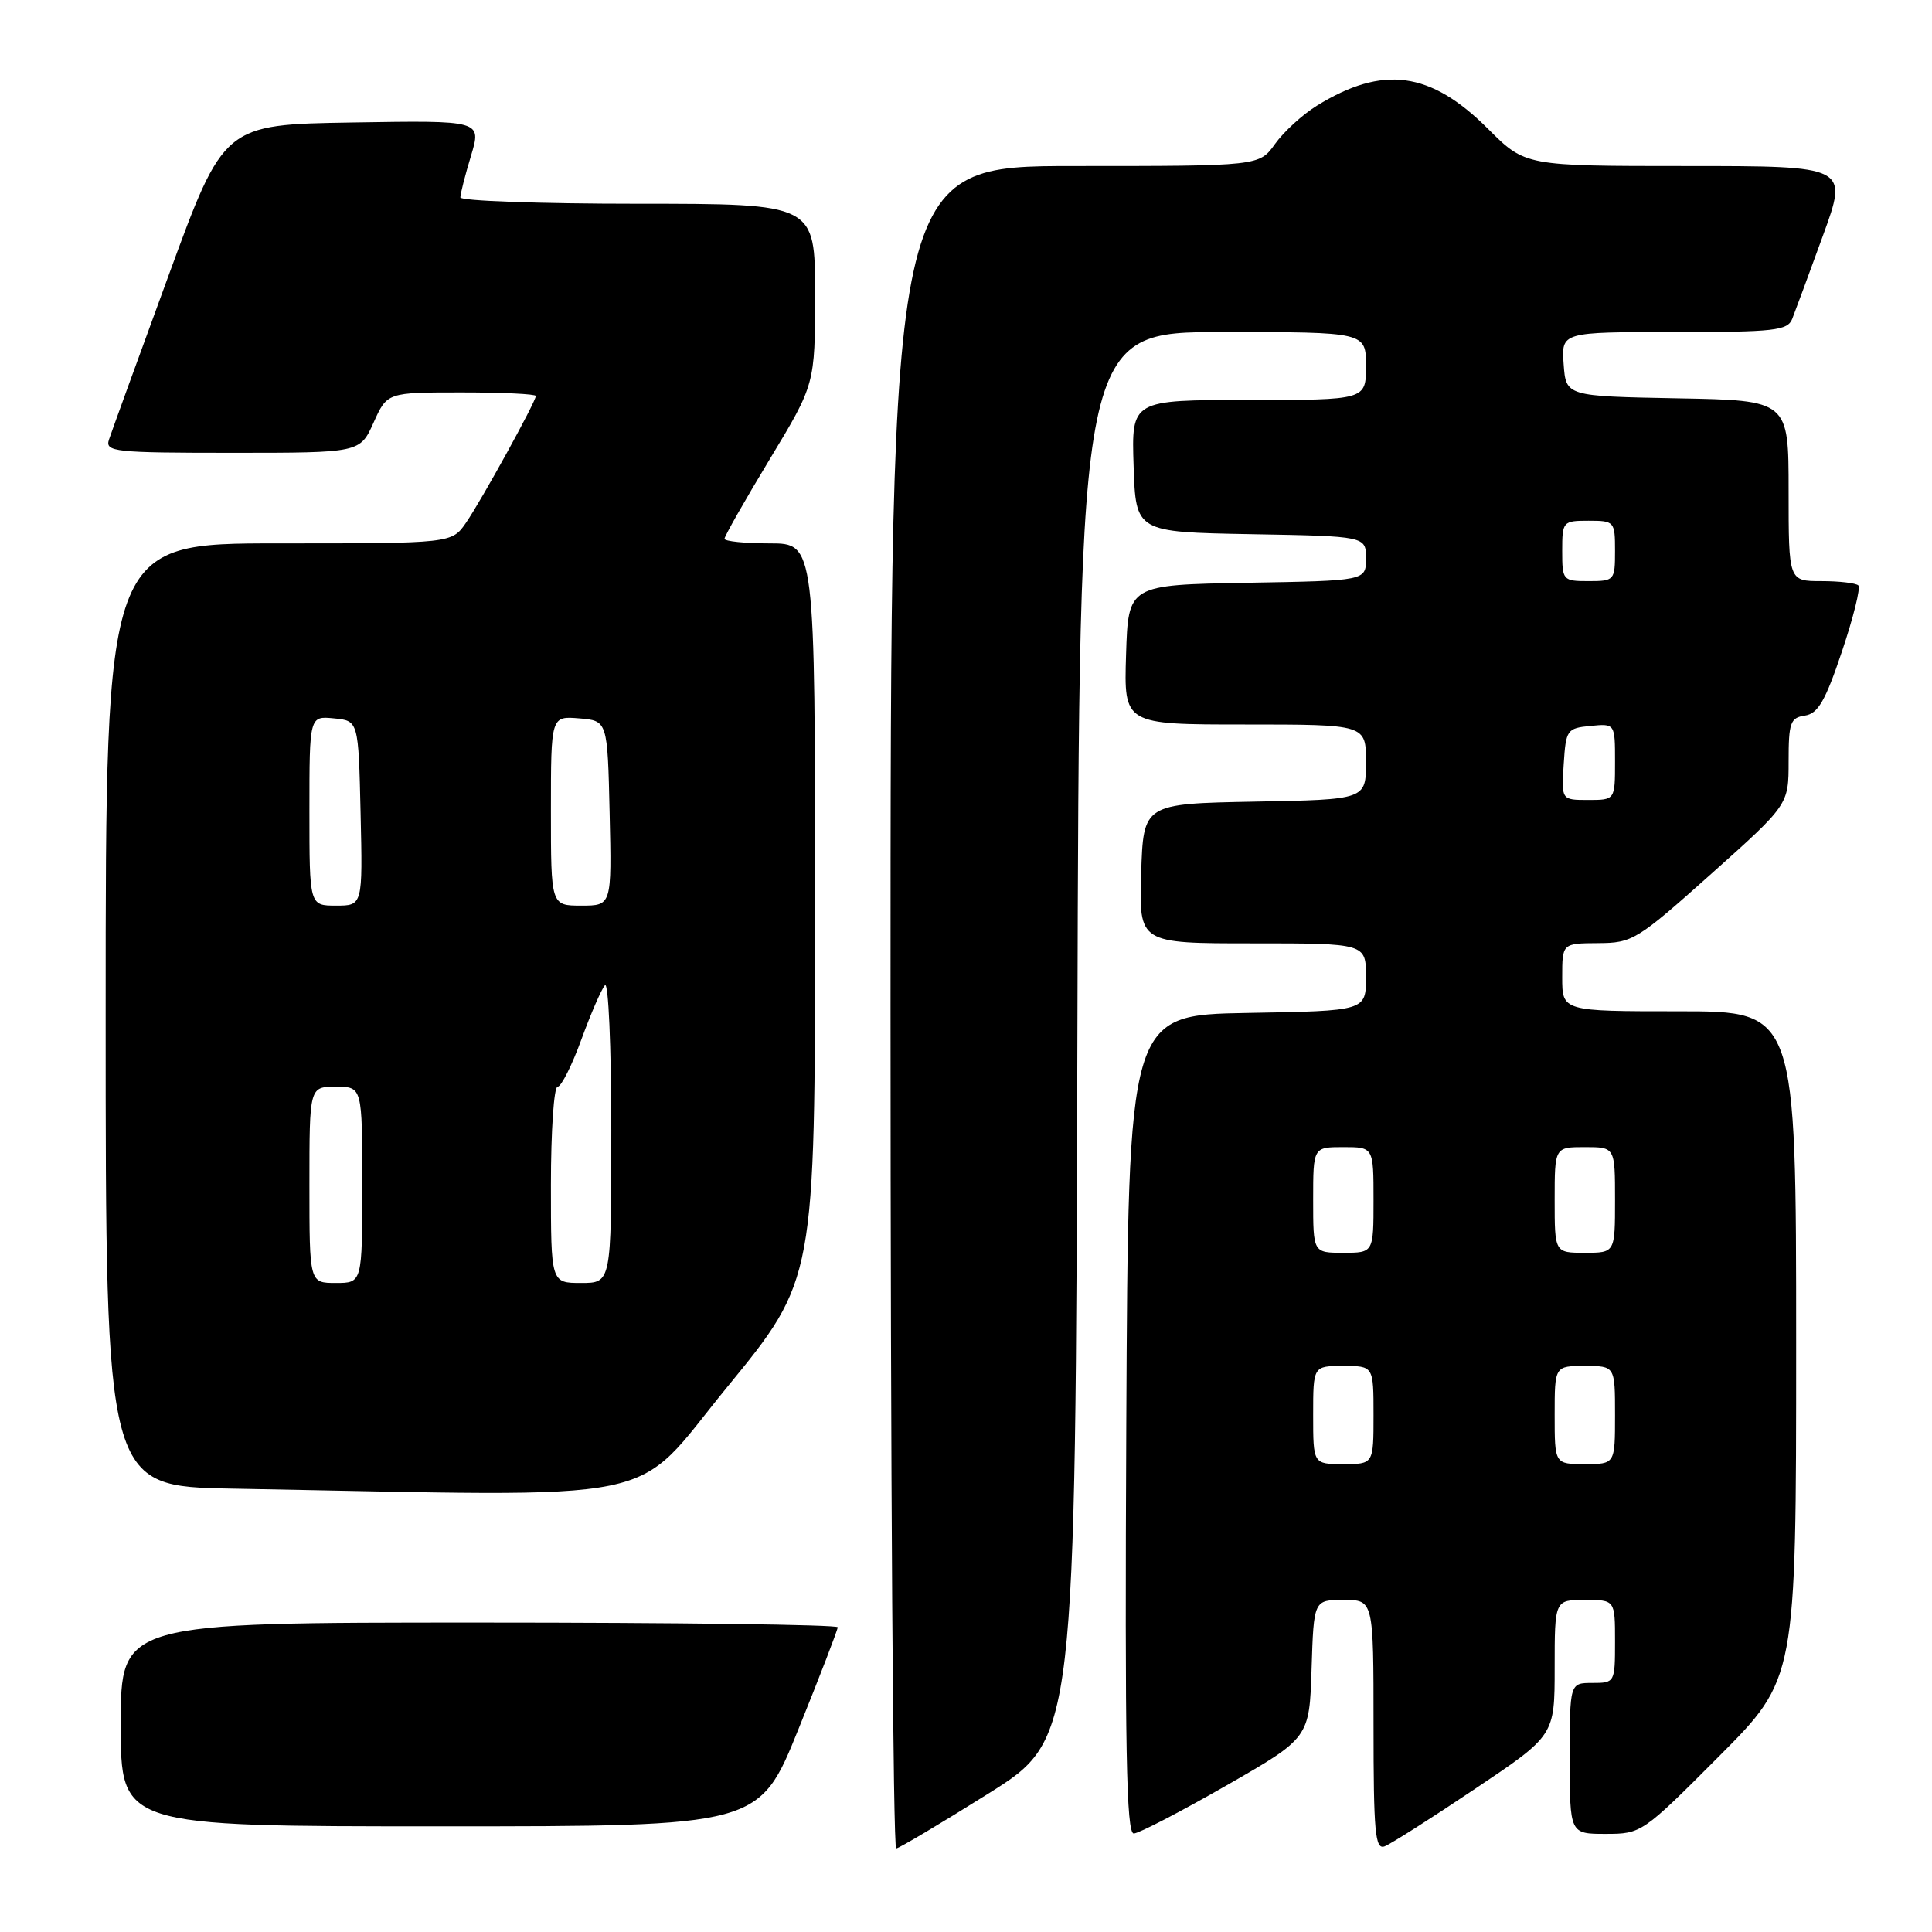 <?xml version="1.0" encoding="UTF-8" standalone="no"?>
<!DOCTYPE svg PUBLIC "-//W3C//DTD SVG 1.1//EN" "http://www.w3.org/Graphics/SVG/1.1/DTD/svg11.dtd" >
<svg xmlns="http://www.w3.org/2000/svg" xmlns:xlink="http://www.w3.org/1999/xlink" version="1.1" viewBox="0 0 256 256">
 <g >
 <path fill="currentColor"
d=" M 131.00 237.64 C 142.50 230.41 142.50 230.41 142.76 137.21 C 143.01 44.00 143.01 44.00 162.01 44.00 C 181.00 44.00 181.00 44.00 181.00 48.50 C 181.00 53.00 181.00 53.00 165.46 53.00 C 149.92 53.00 149.92 53.00 150.21 61.75 C 150.50 70.50 150.50 70.50 165.75 70.78 C 181.00 71.05 181.00 71.05 181.00 74.00 C 181.00 76.95 181.00 76.95 165.25 77.22 C 149.50 77.50 149.50 77.50 149.21 86.75 C 148.92 96.00 148.92 96.00 164.96 96.00 C 181.00 96.00 181.00 96.00 181.00 100.97 C 181.00 105.95 181.00 105.95 166.25 106.22 C 151.50 106.50 151.50 106.50 151.21 115.75 C 150.92 125.00 150.92 125.00 165.96 125.00 C 181.00 125.00 181.00 125.00 181.00 129.47 C 181.00 133.95 181.00 133.95 165.25 134.22 C 149.50 134.50 149.50 134.50 149.24 188.75 C 149.04 231.84 149.24 242.99 150.24 242.95 C 150.93 242.92 156.45 240.06 162.50 236.59 C 173.50 230.28 173.50 230.28 173.79 221.14 C 174.08 212.00 174.08 212.00 178.04 212.00 C 182.00 212.00 182.00 212.00 182.00 228.61 C 182.00 242.80 182.21 245.13 183.47 244.65 C 184.28 244.34 189.68 240.91 195.47 237.02 C 206.00 229.96 206.00 229.96 206.00 220.98 C 206.00 212.00 206.00 212.00 210.00 212.00 C 214.00 212.00 214.00 212.00 214.00 217.50 C 214.00 222.94 213.97 223.00 211.00 223.00 C 208.00 223.00 208.00 223.00 208.00 233.00 C 208.00 243.00 208.00 243.00 212.77 243.00 C 217.48 243.00 217.65 242.89 227.77 232.73 C 238.00 222.47 238.00 222.47 238.00 178.23 C 238.00 134.00 238.00 134.00 222.50 134.00 C 207.00 134.00 207.00 134.00 207.00 129.50 C 207.00 125.00 207.00 125.00 211.75 124.97 C 216.31 124.95 216.91 124.58 226.75 115.79 C 237.00 106.63 237.00 106.63 237.00 100.88 C 237.00 95.76 237.23 95.10 239.16 94.82 C 240.90 94.56 241.87 92.88 244.07 86.32 C 245.58 81.83 246.56 77.89 246.24 77.57 C 245.92 77.26 243.72 77.00 241.33 77.00 C 237.00 77.00 237.00 77.00 237.00 65.03 C 237.00 53.05 237.00 53.05 222.25 52.78 C 207.50 52.50 207.50 52.50 207.19 48.25 C 206.89 44.00 206.89 44.00 221.84 44.00 C 235.14 44.00 236.86 43.81 237.48 42.25 C 237.86 41.29 239.69 36.34 241.54 31.25 C 244.91 22.00 244.91 22.00 223.50 22.00 C 202.10 22.00 202.10 22.00 197.17 17.07 C 189.54 9.44 183.24 8.60 174.48 14.01 C 172.59 15.18 170.10 17.46 168.95 19.07 C 166.86 22.00 166.86 22.00 142.43 22.00 C 118.00 22.00 118.00 22.00 118.00 133.50 C 118.00 194.83 118.34 244.97 118.75 244.93 C 119.16 244.89 124.67 241.61 131.00 237.64 Z  M 105.80 229.12 C 108.66 222.04 111.00 215.97 111.00 215.62 C 111.00 215.28 89.62 215.00 63.50 215.00 C 16.00 215.00 16.00 215.00 16.00 228.50 C 16.00 242.00 16.00 242.00 58.30 242.00 C 100.60 242.00 100.60 242.00 105.80 229.12 Z  M 96.36 183.79 C 108.00 169.57 108.00 169.57 108.00 120.79 C 108.00 72.00 108.00 72.00 102.00 72.00 C 98.70 72.00 96.00 71.72 96.00 71.39 C 96.00 71.05 98.70 66.30 102.00 60.84 C 108.00 50.91 108.00 50.91 108.00 38.95 C 108.00 27.00 108.00 27.00 84.50 27.00 C 71.57 27.00 61.00 26.62 61.00 26.16 C 61.00 25.70 61.63 23.21 62.41 20.64 C 63.82 15.95 63.82 15.95 46.74 16.23 C 29.66 16.50 29.66 16.50 22.34 36.50 C 18.31 47.50 14.76 57.29 14.44 58.25 C 13.91 59.87 15.12 60.00 30.78 60.00 C 47.70 60.00 47.70 60.00 49.50 56.00 C 51.30 52.00 51.30 52.00 61.15 52.00 C 66.57 52.00 71.00 52.21 71.00 52.47 C 71.00 53.22 63.82 66.25 61.76 69.25 C 59.86 72.00 59.86 72.00 36.93 72.00 C 14.00 72.00 14.00 72.00 14.00 134.48 C 14.00 196.95 14.00 196.95 30.75 197.25 C 89.70 198.31 83.41 199.60 96.36 183.79 Z  M 174.00 187.50 C 174.00 181.00 174.00 181.00 178.00 181.00 C 182.00 181.00 182.00 181.00 182.00 187.50 C 182.00 194.00 182.00 194.00 178.00 194.00 C 174.00 194.00 174.00 194.00 174.00 187.50 Z  M 206.00 187.50 C 206.00 181.00 206.00 181.00 210.00 181.00 C 214.00 181.00 214.00 181.00 214.00 187.50 C 214.00 194.00 214.00 194.00 210.00 194.00 C 206.00 194.00 206.00 194.00 206.00 187.50 Z  M 174.00 159.00 C 174.00 152.00 174.00 152.00 178.00 152.00 C 182.00 152.00 182.00 152.00 182.00 159.00 C 182.00 166.00 182.00 166.00 178.00 166.00 C 174.00 166.00 174.00 166.00 174.00 159.00 Z  M 206.00 159.00 C 206.00 152.00 206.00 152.00 210.00 152.00 C 214.00 152.00 214.00 152.00 214.00 159.00 C 214.00 166.00 214.00 166.00 210.00 166.00 C 206.00 166.00 206.00 166.00 206.00 159.00 Z  M 207.20 101.25 C 207.49 96.70 207.63 96.49 210.75 96.19 C 214.00 95.87 214.00 95.87 214.00 100.94 C 214.00 106.00 214.00 106.00 210.45 106.00 C 206.89 106.00 206.89 106.00 207.20 101.25 Z  M 207.00 73.00 C 207.00 69.10 207.08 69.00 210.50 69.00 C 213.92 69.00 214.00 69.10 214.00 73.00 C 214.00 76.90 213.92 77.00 210.50 77.00 C 207.08 77.00 207.00 76.90 207.00 73.00 Z  M 41.00 157.00 C 41.00 144.00 41.00 144.00 44.50 144.00 C 48.00 144.00 48.00 144.00 48.00 157.00 C 48.00 170.00 48.00 170.00 44.50 170.00 C 41.00 170.00 41.00 170.00 41.00 157.00 Z  M 73.00 157.00 C 73.00 149.85 73.40 144.00 73.88 144.00 C 74.36 144.00 75.78 141.19 77.03 137.75 C 78.29 134.31 79.69 131.07 80.16 130.55 C 80.62 130.03 81.00 138.69 81.00 149.80 C 81.00 170.00 81.00 170.00 77.00 170.00 C 73.00 170.00 73.00 170.00 73.00 157.00 Z  M 41.00 107.44 C 41.00 94.87 41.00 94.87 44.25 95.19 C 47.50 95.50 47.50 95.50 47.78 107.75 C 48.06 120.00 48.06 120.00 44.53 120.00 C 41.00 120.00 41.00 120.00 41.00 107.44 Z  M 73.00 107.44 C 73.00 94.88 73.00 94.88 76.75 95.19 C 80.50 95.50 80.50 95.50 80.78 107.75 C 81.06 120.00 81.06 120.00 77.03 120.00 C 73.00 120.00 73.00 120.00 73.00 107.44 Z "/>
</g>
</svg>